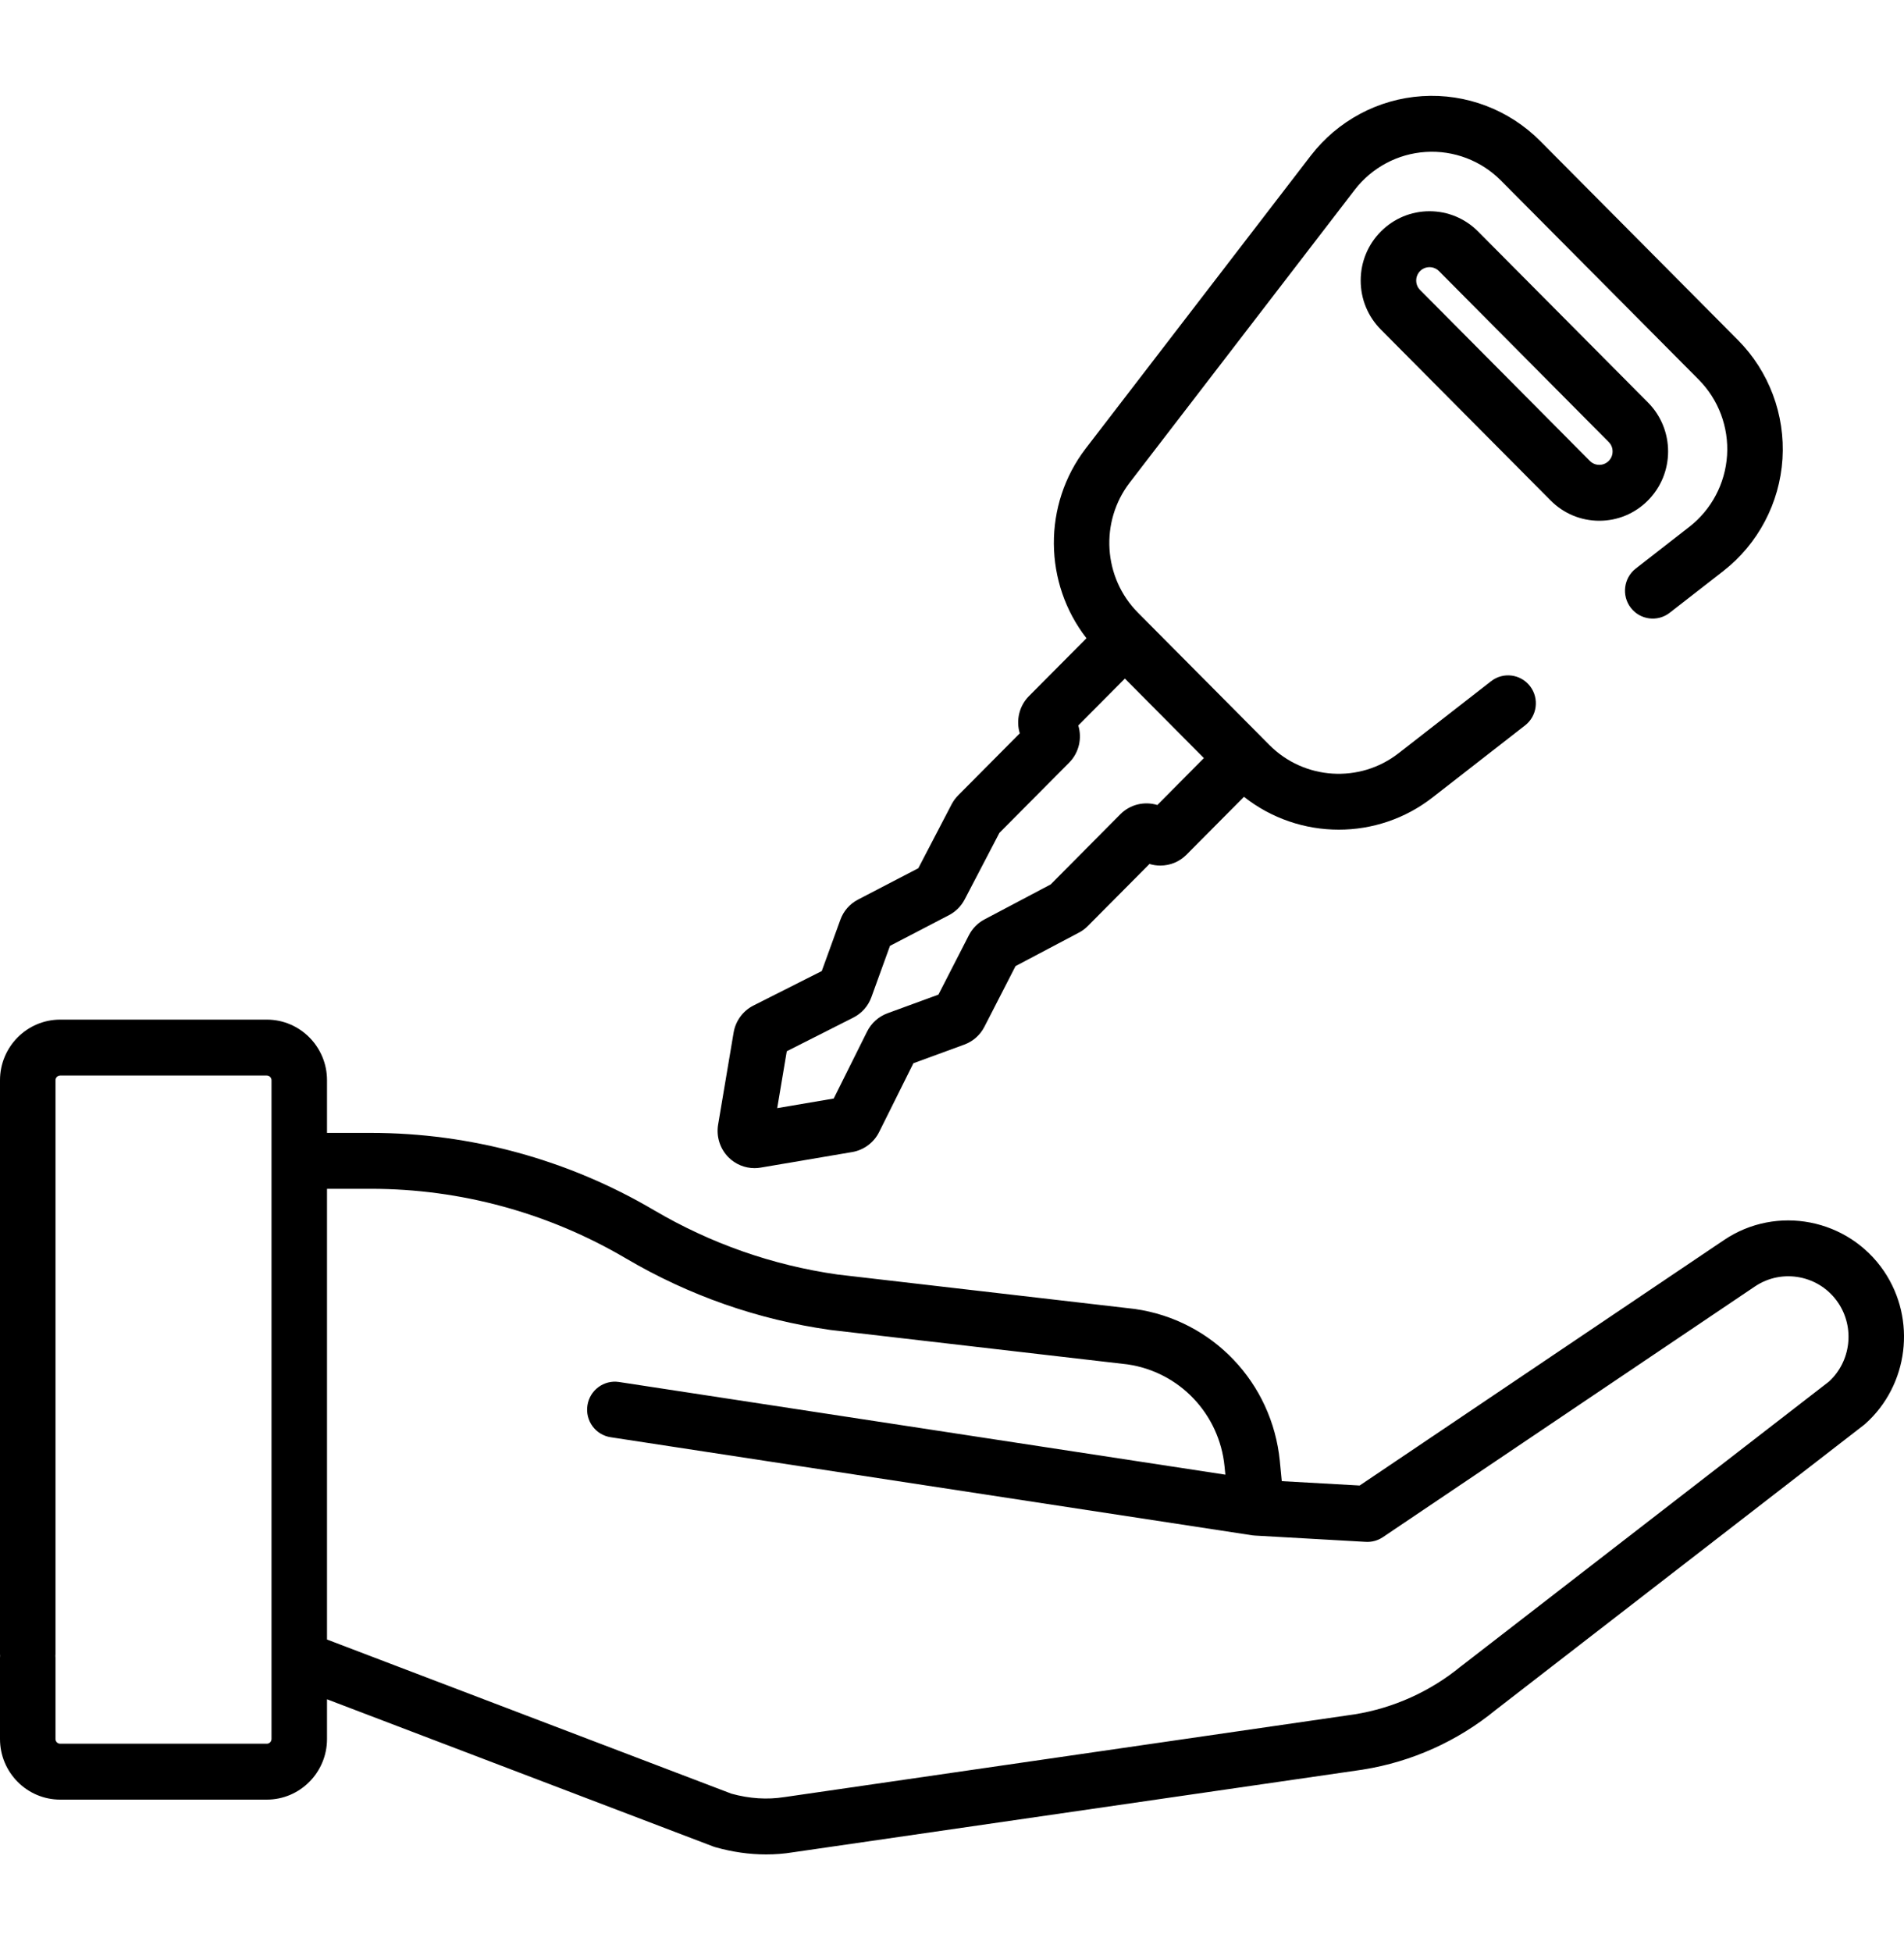 <svg width="40" height="41" viewBox="0 0 40 41" fill="none" xmlns="http://www.w3.org/2000/svg">
<g clip-path="url(#clip0_477_437)">
<path d="M39.581 26.697C38.831 25.589 37.322 25.295 36.217 26.042L28.564 31.196L26.928 31.104L26.887 30.681C26.724 29.034 25.473 27.721 23.844 27.489C23.839 27.489 23.834 27.488 23.829 27.487L17.597 26.765C16.228 26.57 14.93 26.114 13.736 25.412C11.936 24.352 9.881 23.791 7.795 23.791H6.87V22.685C6.87 21.983 6.303 21.412 5.605 21.412H1.265C0.567 21.412 0 21.983 0 22.685V34.733C0 35.057 0.261 35.32 0.583 35.32C0.905 35.32 1.166 35.057 1.166 34.733V22.685C1.166 22.631 1.21 22.586 1.265 22.586H5.605C5.659 22.586 5.704 22.631 5.704 22.685V36.519C5.704 36.574 5.659 36.618 5.605 36.618H1.265C1.21 36.618 1.166 36.574 1.166 36.519V34.813C1.166 34.489 0.905 34.227 0.583 34.227C0.261 34.227 0 34.489 0 34.813V36.519C0 37.221 0.567 37.792 1.265 37.792H5.605C6.302 37.792 6.87 37.221 6.87 36.519V35.685L14.98 38.775C14.995 38.781 15.011 38.786 15.028 38.791C15.385 38.892 15.742 38.943 16.094 38.943C16.283 38.943 16.47 38.929 16.654 38.899L28.631 37.162C28.634 37.161 28.637 37.161 28.64 37.16C29.66 36.997 30.622 36.564 31.423 35.908L39.153 29.928C39.164 29.92 39.175 29.911 39.185 29.902C40.096 29.088 40.266 27.71 39.581 26.697ZM38.425 29.012L30.706 34.983C30.701 34.986 30.697 34.99 30.692 34.993C30.05 35.52 29.278 35.869 28.46 36.001L16.494 37.737C16.491 37.737 16.48 37.739 16.478 37.739C16.119 37.796 15.746 37.772 15.368 37.668L6.87 34.43V24.965H7.795C9.674 24.965 11.525 25.47 13.147 26.425C14.474 27.206 15.919 27.712 17.44 27.928C17.445 27.929 17.45 27.93 17.455 27.93L23.688 28.652C24.779 28.811 25.617 29.692 25.726 30.797L25.743 30.968L13.005 29.022C12.686 28.973 12.389 29.194 12.341 29.514C12.292 29.835 12.511 30.134 12.83 30.182L26.31 32.242C26.328 32.244 26.346 32.246 26.365 32.247L28.694 32.379C28.82 32.386 28.945 32.352 29.051 32.281L36.866 27.017C37.441 26.628 38.227 26.781 38.616 27.357C38.969 27.879 38.886 28.587 38.425 29.012Z" fill="black"/>
<path d="M34.621 8.452L31.054 4.863C30.781 4.588 30.418 4.436 30.032 4.436C29.646 4.436 29.282 4.588 29.009 4.862C28.736 5.137 28.586 5.503 28.586 5.891C28.586 6.28 28.736 6.645 29.009 6.92L32.576 10.51C32.849 10.784 33.212 10.936 33.599 10.936C33.985 10.936 34.348 10.784 34.621 10.509C35.185 9.942 35.185 9.019 34.621 8.452ZM33.796 9.68C33.725 9.751 33.642 9.762 33.599 9.762C33.555 9.762 33.472 9.751 33.401 9.68L29.834 6.09C29.763 6.019 29.752 5.935 29.752 5.891C29.752 5.848 29.763 5.764 29.834 5.692C29.905 5.621 29.989 5.61 30.032 5.61C30.075 5.61 30.158 5.621 30.23 5.692L33.796 9.282C33.868 9.353 33.878 9.437 33.878 9.481C33.878 9.524 33.868 9.608 33.796 9.68Z" fill="black"/>
<path d="M36.511 7.141L32.357 2.961C31.704 2.304 30.8 1.96 29.878 2.019C28.956 2.078 28.103 2.534 27.537 3.269L22.811 9.416C21.901 10.6 21.927 12.25 22.825 13.403L21.616 14.619C21.407 14.83 21.343 15.133 21.424 15.4L20.129 16.703C20.074 16.758 20.028 16.822 19.991 16.892L19.292 18.233L18.026 18.891C17.852 18.981 17.72 19.132 17.654 19.317L17.264 20.392L15.829 21.116C15.609 21.227 15.453 21.439 15.412 21.684L15.086 23.62C15.045 23.869 15.126 24.124 15.303 24.302C15.449 24.45 15.648 24.531 15.852 24.531C15.895 24.531 15.938 24.527 15.98 24.52L17.905 24.193C18.148 24.151 18.359 23.994 18.469 23.773L19.189 22.328L20.257 21.937C20.44 21.87 20.591 21.737 20.681 21.562L21.335 20.288L22.668 19.584C22.737 19.548 22.8 19.501 22.855 19.445L24.149 18.143C24.222 18.166 24.299 18.177 24.377 18.177C24.585 18.177 24.779 18.096 24.926 17.949L26.134 16.733C26.713 17.19 27.417 17.423 28.125 17.423C28.818 17.423 29.514 17.2 30.096 16.746L32.04 15.233C32.294 15.035 32.341 14.666 32.144 14.41C31.947 14.154 31.58 14.107 31.326 14.305L29.382 15.818C28.565 16.454 27.398 16.38 26.668 15.645L23.906 12.866C23.176 12.131 23.102 10.957 23.734 10.134L28.46 3.987C28.82 3.519 29.364 3.228 29.952 3.191C30.539 3.153 31.116 3.372 31.532 3.791L35.686 7.971C36.103 8.39 36.32 8.97 36.283 9.561C36.245 10.153 35.957 10.7 35.491 11.063L34.364 11.94C34.11 12.138 34.063 12.507 34.26 12.763C34.457 13.019 34.824 13.066 35.078 12.868L36.205 11.991C36.935 11.422 37.388 10.563 37.447 9.636C37.505 8.708 37.164 7.798 36.511 7.141ZM23.632 14.25L25.292 15.92L24.314 16.905C24.047 16.824 23.747 16.888 23.537 17.099L22.073 18.573L20.684 19.307C20.543 19.381 20.429 19.496 20.355 19.639L19.715 20.887L18.644 21.279C18.457 21.348 18.306 21.484 18.216 21.663L17.515 23.069L16.328 23.271L16.529 22.076L17.926 21.37C18.104 21.28 18.239 21.128 18.307 20.94L18.697 19.863L19.937 19.218C20.078 19.144 20.192 19.03 20.267 18.887L20.996 17.49L22.461 16.016C22.67 15.805 22.735 15.502 22.653 15.235L23.632 14.25Z" fill="black"/>
</g>
<defs>
<clipPath id="clip0_477_437">
<rect width="40" height="40.252" fill="white"/>
</clipPath>
</defs>
</svg>
